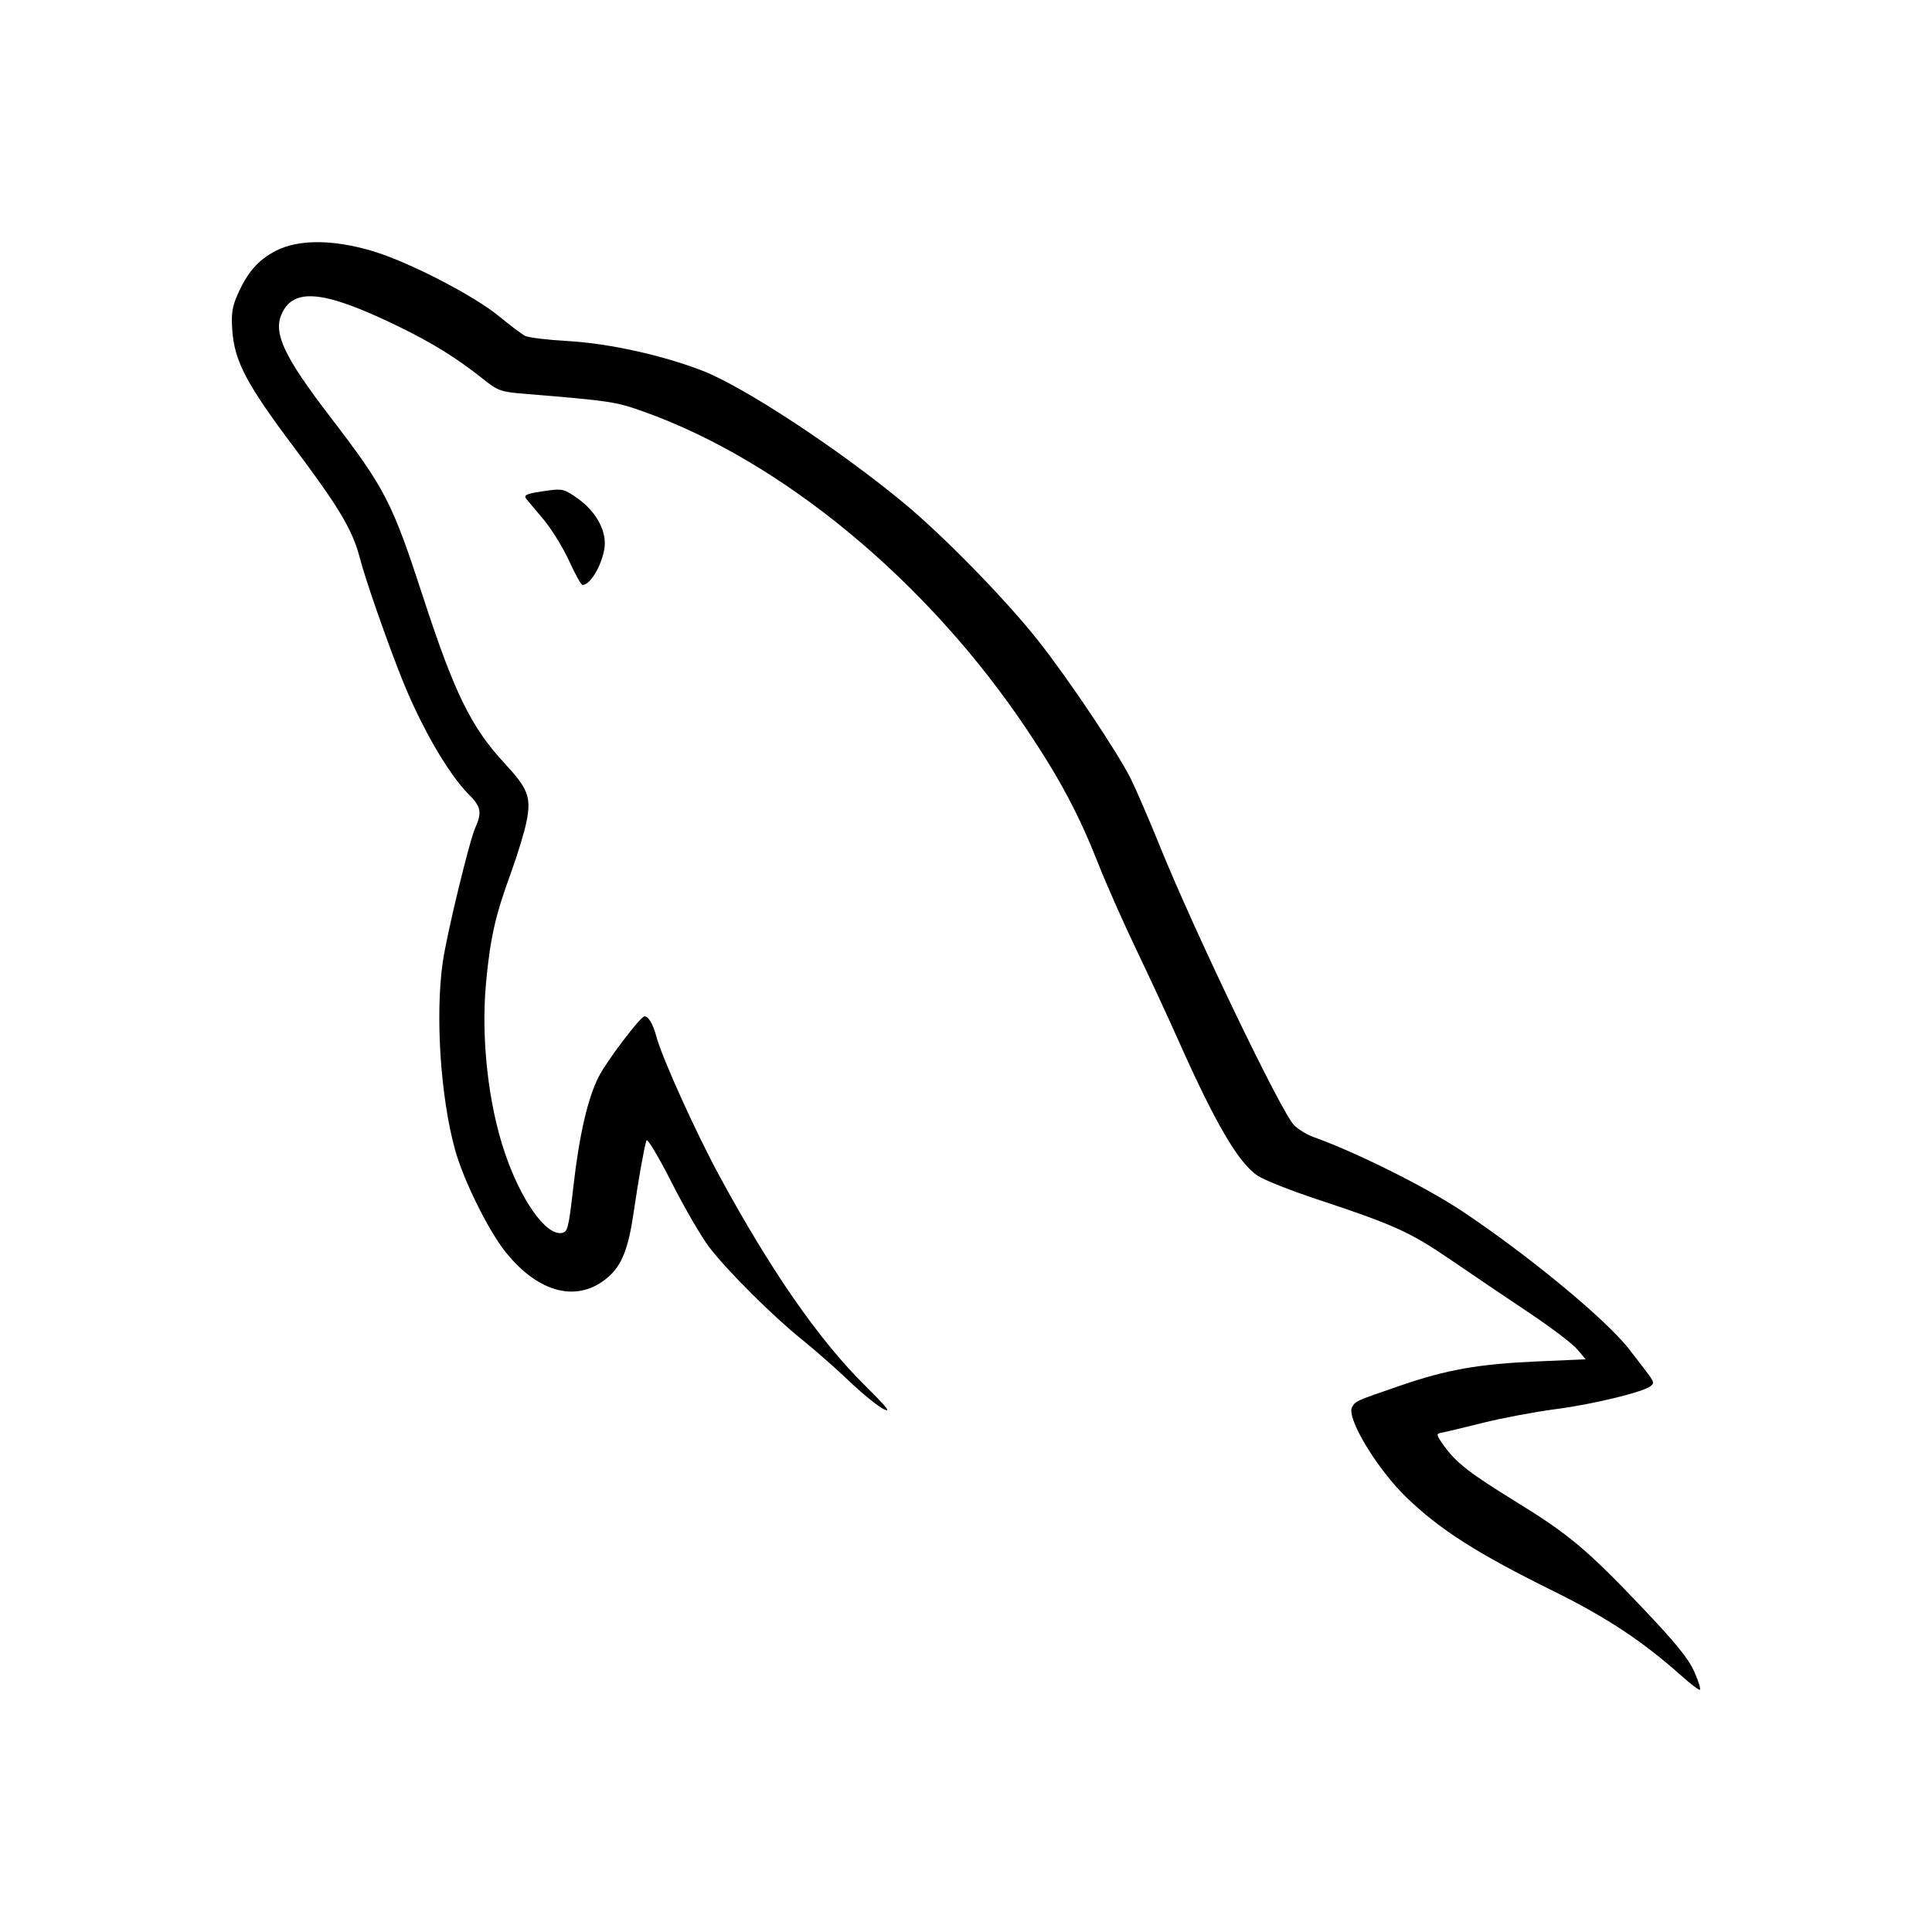 <?xml version="1.0" encoding="UTF-8" standalone="no"?>
<!-- Created with Inkscape (http://www.inkscape.org/) -->

<svg
   xmlns:dc="http://purl.org/dc/elements/1.1/"
   xmlns:cc="http://creativecommons.org/ns#"
   xmlns:rdf="http://www.w3.org/1999/02/22-rdf-syntax-ns#"
   xmlns:svg="http://www.w3.org/2000/svg"
   xmlns="http://www.w3.org/2000/svg"
   xmlns:sodipodi="http://sodipodi.sourceforge.net/DTD/sodipodi-0.dtd"
   xmlns:inkscape="http://www.inkscape.org/namespaces/inkscape"
   width="1000"
   height="1000"
   id="svg4955"
   version="1.1"
   inkscape:version="0.48.4 r9939"
   sodipodi:docname="php.svg">
  <defs
     id="defs5498" />
  <sodipodi:namedview
     inkscape:window-height="1056"
     inkscape:window-width="1920"
     inkscape:pageshadow="2"
     inkscape:pageopacity="0.0"
     borderopacity="1.0"
     bordercolor="#666666"
     pagecolor="#ffffff"
     id="base"
     showgrid="false"
     showguides="false"
     inkscape:guide-bbox="true"
     inkscape:zoom="0.70710678"
     inkscape:cx="283.36459"
     inkscape:cy="544.95588"
     inkscape:window-x="0"
     inkscape:window-y="24"
     inkscape:current-layer="layer11"
     inkscape:window-maximized="1">
    <sodipodi:guide
       orientation="0,1"
       position="189.444,479.262"
       id="guide7179" />
    <sodipodi:guide
       orientation="1,0"
       position="429.572,650.941"
       id="guide7232" />
    <sodipodi:guide
       orientation="0,1"
       position="423.857,718.769"
       id="guide7234" />
    <sodipodi:guide
       orientation="0,1"
       position="407.211,603.487"
       id="guide7236" />
    <sodipodi:guide
       orientation="1,0"
       position="330.688,603.487"
       id="guide7238" />
    <sodipodi:guide
       orientation="1,0"
       position="526.716,603.487"
       id="guide7240" />
    <sodipodi:guide
       orientation="0,1"
       position="429.572,709.079"
       id="guide7242" />
    <sodipodi:guide
       orientation="0,1"
       position="429.572,618.891"
       id="guide7244" />
    <sodipodi:guide
       orientation="1,0"
       position="421.621,644.233"
       id="guide7246" />
    <sodipodi:guide
       orientation="1,0"
       position="370.689,649.202"
       id="guide7248" />
    <sodipodi:guide
       orientation="1,0"
       position="377.397,646.469"
       id="guide7250" />
    <sodipodi:guide
       orientation="0,1"
       position="401.994,699.638"
       id="guide7252" />
    <sodipodi:guide
       orientation="0,1"
       position="402.739,694.42"
       id="guide7254" />
    <sodipodi:guide
       orientation="0,1"
       position="412.677,632.805"
       id="guide7258" />
    <sodipodi:guide
       orientation="0,1"
       position="421.621,626.096"
       id="guide7260" />
    <sodipodi:guide
       orientation="1,0"
       position="469.572,641.5"
       id="guide7262" />
    <sodipodi:guide
       orientation="1,0"
       position="390.565,658.147"
       id="guide7264" />
    <sodipodi:guide
       orientation="1,0"
       position="384.105,643.24"
       id="guide7266" />
    <sodipodi:guide
       orientation="1,0"
       position="407.46,632.805"
       id="guide7268" />
  </sodipodi:namedview>
  <g
     inkscape:groupmode="layer"
     id="layer11"
     inkscape:label="Layer"
     style="opacity:1">
    <path
       style="fill:#000000"
       d="m 870.621,867.678 c -20.231,-18.075 -38.891,-30.448 -66.436,-44.053 -39.487,-19.502 -58.635,-31.685 -76.017,-48.364 -15.232,-14.617 -31.356,-41.26 -28.359,-46.86 1.726,-3.225 1.718,-3.222 25.208,-11.288 23.909,-8.21 40.481,-11.13 70.648,-12.446 l 25.064,-1.094 -4.374,-5.191 c -2.406,-2.855 -13.538,-11.307 -24.737,-18.782 -11.2,-7.475 -29.399,-19.774 -40.443,-27.331 -21.372,-14.624 -29.459,-18.288 -69.877,-31.664 -13.252,-4.386 -26.843,-9.775 -30.202,-11.976 -9.978,-6.539 -21.951,-26.938 -41.168,-70.138 -5.2,-11.691 -14.951,-32.722 -21.667,-46.737 -6.717,-14.014 -15.528,-33.893 -19.582,-44.175 -10.181,-25.824 -19.76,-43.882 -36.888,-69.545 -51.389,-76.994 -126.886,-139.59 -199.225,-165.179 -14.098,-4.987 -16.67,-5.365 -61.968,-9.104 -11.168,-0.922 -13.049,-1.597 -20.08,-7.213 -13.875,-11.082 -26.702,-19.055 -44.704,-27.788 -38.438,-18.648 -54.263,-20.145 -60.247,-5.699 -4.03,9.73 1.863,22.052 24.962,52.188 29.02,37.86 32.318,44.259 48.684,94.446 16.041,49.193 24.683,66.771 42.018,85.467 12.127,13.079 13.785,17.462 11.329,29.947 -1.063,5.402 -4.742,17.5 -8.175,26.883 -8.036,21.963 -10.662,33.597 -12.822,56.819 -2.661,28.608 1.154,62.811 9.835,88.171 8.403,24.55 21.084,42.412 29.271,41.232 3.161,-0.456 3.618,-2.252 6.105,-24.002 3.078,-26.912 7.428,-45.741 13.17,-57.012 4.139,-8.125 21.6,-31.121 23.63,-31.121 2.121,0 4.431,3.947 6.215,10.62 2.909,10.882 20.53,49.802 32.647,72.107 26.706,49.161 51.384,84.668 75.374,108.446 11.548,11.447 13.721,14.226 9.398,12.021 -3.092,-1.577 -11.044,-8.056 -17.67,-14.397 -6.626,-6.341 -17.617,-16.014 -24.424,-21.496 -15.199,-12.239 -38.233,-35.154 -47.893,-47.647 -3.959,-5.119 -12.744,-20.221 -19.524,-33.559 -6.926,-13.626 -12.666,-23.195 -13.101,-21.842 -1.226,3.809 -4.164,20.33 -6.57,36.946 -2.729,18.846 -6.095,27.473 -13.125,33.646 -15.473,13.586 -35.809,8.737 -53.042,-12.646 -9,-11.167 -21.903,-37.22 -26.312,-53.127 -7.546,-27.227 -10.325,-69.636 -6.369,-97.185 2.075,-14.447 13.746,-62.648 16.836,-69.53 3.526,-7.855 2.947,-10.906 -3.248,-17.1 -10.671,-10.671 -24.788,-35.039 -34.697,-59.89 -7.83,-19.638 -18.921,-51.423 -21.689,-62.16 -3.837,-14.884 -10.662,-26.392 -34.381,-57.976 -24.407,-32.5 -30.611,-44.28 -31.757,-60.295 -0.612,-8.548 -0.082,-12.178 2.696,-18.457 5.191,-11.735 10.688,-18.016 19.926,-22.767 11.637,-5.985 29.67,-5.909 50.078,0.211 18.692,5.605 52.349,22.97 65.424,33.756 5.646,4.657 11.672,9.199 13.393,10.093 1.721,0.895 11.803,2.114 22.405,2.71 20.917,1.176 48.786,7.328 69.384,15.316 21.381,8.291 69.993,40.2 103.954,68.236 20.777,17.152 52.88,50.014 69.938,71.594 15.515,19.627 40.951,57.585 47.902,71.483 2.651,5.301 9.321,20.764 14.823,34.361 18.148,44.856 63.078,138.303 69.662,144.888 2.154,2.154 6.7,4.911 10.103,6.126 22.099,7.891 58.014,25.807 76.859,38.34 34.036,22.636 74.502,56.059 86.315,71.291 14.099,18.181 13.452,17.106 11.477,19.081 -3.037,3.037 -29.632,9.545 -49.593,12.137 -10.602,1.376 -27.589,4.585 -37.75,7.129 -10.16,2.545 -19.795,4.843 -21.409,5.108 -2.623,0.43 -2.431,1.177 1.802,7.01 6.223,8.575 13.414,14.127 37.439,28.905 26.739,16.449 36.624,24.73 64.359,53.922 17.977,18.921 24.521,26.972 27.621,33.982 2.235,5.053 3.458,9.187 2.719,9.187 -0.739,0 -4.856,-3.138 -9.148,-6.973 z M 294.571,290.336 c -3.122,-6.847 -9.018,-16.425 -13.102,-21.284 -4.084,-4.859 -8.126,-9.694 -8.982,-10.744 -1.789,-2.195 0.06,-2.907 11.64,-4.48 6.904,-0.938 8.338,-0.53 15.033,4.278 9.827,7.057 15.225,17.472 13.608,26.256 -1.672,9.082 -7.381,18.424 -11.259,18.424 -0.694,0 -3.816,-5.602 -6.938,-12.449 z"
       id="path8031"
       inkscape:connector-curvature="0"
       sodipodi:nodetypes="csscsscsssssssssssssssssssssssssssssssssssssssssssssssssssssssscssscsscssssscssssssss" />
  </g>
</svg>
